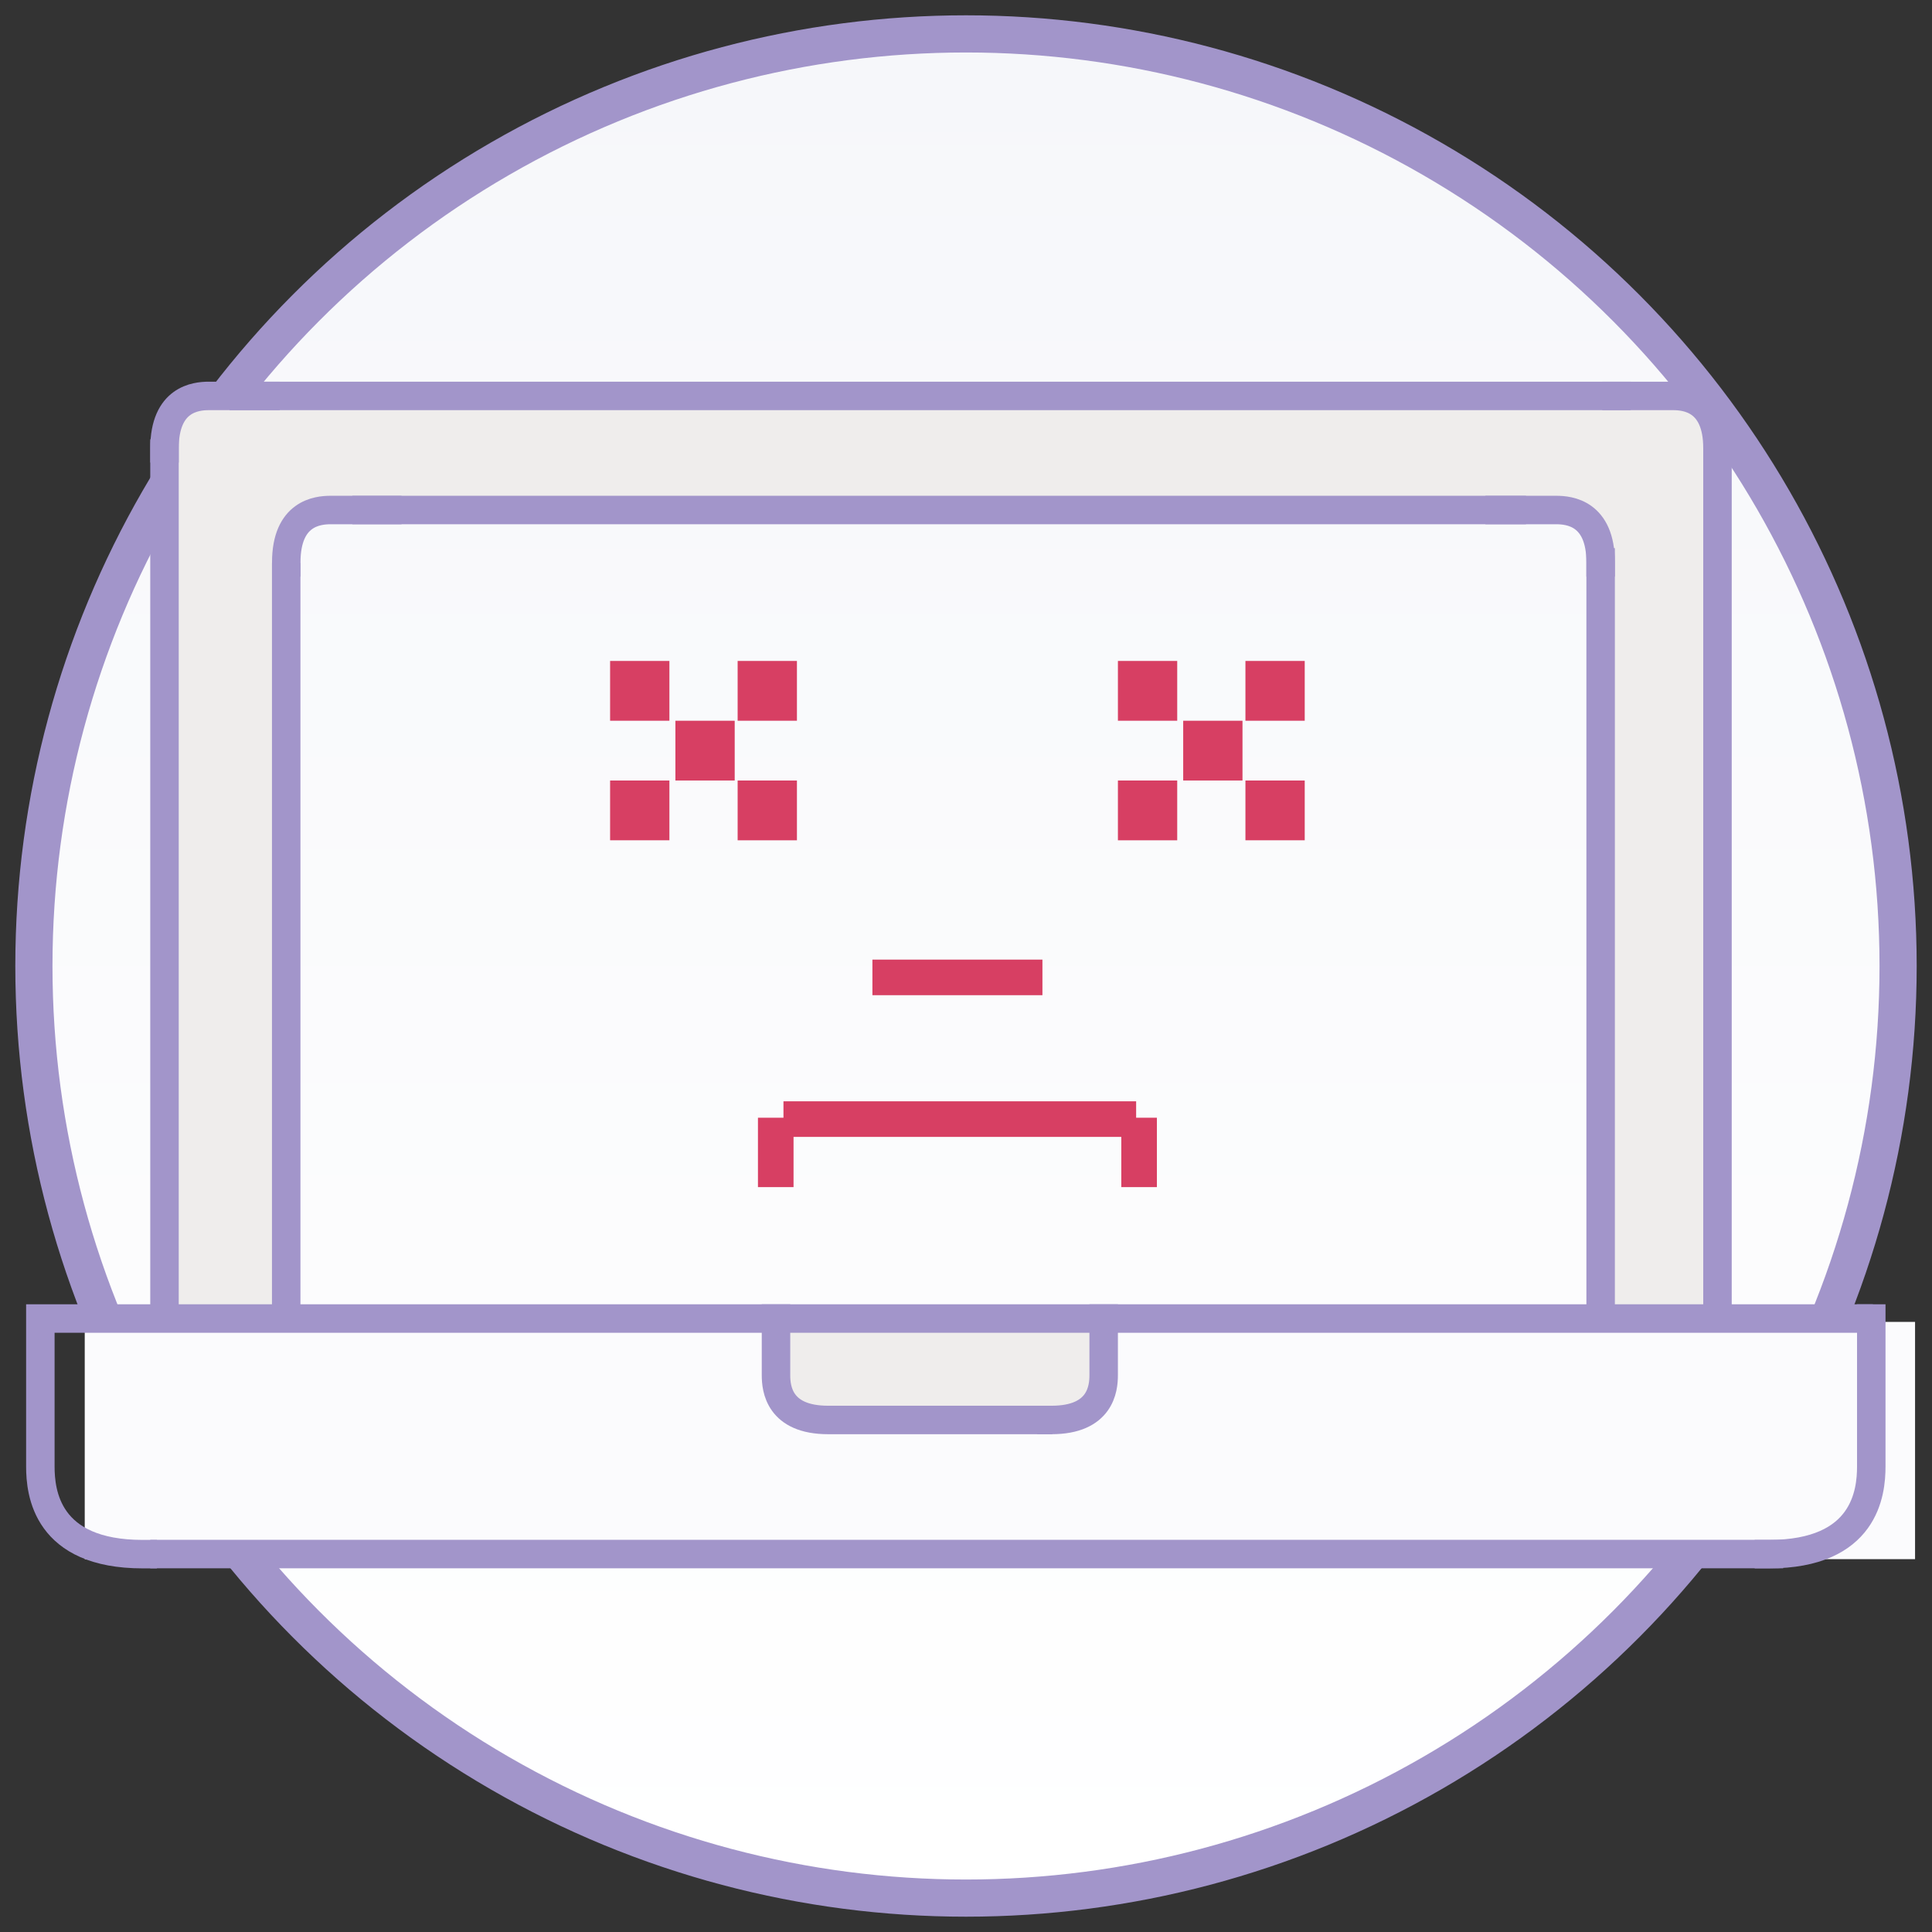 <?xml version="1.0" encoding="UTF-8"?>
<svg width="114px" height="114px" viewBox="0 0 114 114" version="1.1" xmlns="http://www.w3.org/2000/svg" xmlns:xlink="http://www.w3.org/1999/xlink">
    <rect x="0" y="0" width="114" height="114" fill="#333333" stroke="none"/>
    <!-- Generator: Sketch 52.3 (67297) - http://www.bohemiancoding.com/sketch -->
    <title>Group 47</title>
    <desc>Created with Sketch.</desc>
    <defs>
        <linearGradient x1="50%" y1="0%" x2="50%" y2="100%" id="linearGradient-1">
            <stop stop-color="#F6F7FA" offset="0%"></stop>
            <stop stop-color="#FFFFFF" offset="100%"></stop>
        </linearGradient>
    </defs>
    <g id="GRAFICA-Copy" stroke="none" stroke-width="1" fill="none" fill-rule="evenodd">
        <g id="12-diccionario-resultado2" transform="translate(-237, -511)">
            <g id="Group-47" transform="translate(229, 513)">
                <circle id="Oval-Copy-7" stroke="#A295CA" stroke-width="2.193" fill="url(#linearGradient-1)" fill-rule="nonzero" cx="65" cy="55" r="55"></circle>
                <rect id="Rectangle" fill="#FBFBFD" fill-rule="nonzero" x="13" y="76" width="108" height="14"></rect>
                <g id="Group-44" transform="translate(0, 21)">
                    <polygon id="Fill-9" fill="#EFEDEC" points="54.169 60.467 73.123 60.467 73.123 54.802 54.169 54.802"></polygon>
                    <polygon id="Fill-11" fill="#EFEDEC" points="108.742 0.816 108.089 0.362 19.536 0.362 18.924 0.69 18.436 1.597 17.88 3.76 17.706 5.616 17.706 54.393 25.318 54.393 25.307 7.944 26.045 7.094 26.775 7.094 101.186 7.094 101.82 7.927 102.447 8.889 102.447 54.393 109.342 54.393 109.342 7.094 109.342 5.428 109.342 1.651"></polygon>
                    <path d="M103.384,0.362 L22.385,0.362" id="Stroke-12" stroke="#A295CA" stroke-width="1.68" stroke-linecap="square"></path>
                    <path d="M117.672,54.802 L10.381,54.802 L10.381,63.532 C10.381,65.06 10.736,68.704 16.42,68.704" id="Stroke-13" stroke="#A295CA" stroke-width="1.68" stroke-linecap="square"></path>
                    <path d="M118.417,54.802 L118.417,63.532 C118.417,65.06 118.062,68.704 112.378,68.704" id="Stroke-14" stroke="#A295CA" stroke-width="1.68" stroke-linecap="square"></path>
                    <path d="M73.123,54.802 L73.123,58.151 C73.123,58.931 72.943,60.787 70.046,60.787" id="Stroke-15" stroke="#A295CA" stroke-width="1.68" stroke-linecap="square"></path>
                    <path d="M112.378,68.699 L17.706,68.699" id="Stroke-16" stroke="#A295CA" stroke-width="1.68" stroke-linecap="square"></path>
                    <path d="M97.202,7.094 L29.63,7.094" id="Stroke-17" stroke="#A295CA" stroke-width="1.68" stroke-linecap="square"></path>
                    <path d="M24.888,11.058 L24.888,53.262" id="Stroke-18" stroke="#A295CA" stroke-width="1.68" stroke-linecap="square"></path>
                    <path d="M102.447,10.185 L102.447,53.262" id="Stroke-19" stroke="#A295CA" stroke-width="1.68" stroke-linecap="square"></path>
                    <path d="M17.706,3.76 L17.706,53.262" id="Stroke-20" stroke="#A295CA" stroke-width="1.68" stroke-linecap="square"></path>
                    <path d="M109.342,3.818 L109.342,53.262" id="Stroke-21" stroke="#A295CA" stroke-width="1.68" stroke-linecap="square"></path>
                    <path d="M53.789,54.802 L53.789,58.151 C53.789,58.931 53.97,60.787 56.867,60.787 L69.26,60.787" id="Stroke-39" stroke="#A295CA" stroke-width="1.68" stroke-linecap="square"></path>
                    <path d="M103.384,0.362 L106.718,0.362 C107.494,0.362 109.342,0.543 109.342,3.453" id="Stroke-40" stroke="#A295CA" stroke-width="1.68" stroke-linecap="square"></path>
                    <path d="M23.665,0.362 L20.33,0.362 C19.555,0.362 17.707,0.543 17.707,3.453" id="Stroke-41" stroke="#A295CA" stroke-width="1.68" stroke-linecap="square"></path>
                    <path d="M30.849,7.094 L27.515,7.094 C26.739,7.094 24.891,7.276 24.891,10.185" id="Stroke-42" stroke="#A295CA" stroke-width="1.68" stroke-linecap="square"></path>
                    <path d="M96.488,7.094 L99.823,7.094 C100.599,7.094 102.447,7.276 102.447,10.185" id="Stroke-43" stroke="#A295CA" stroke-width="1.68" stroke-linecap="square"></path>
                </g>
                <g id="Group-19" transform="translate(44, 37)">
                    <g id="Group-7" transform="translate(9.044, 26.198)" stroke="#D73F63" stroke-linecap="square" stroke-width="2.1">
                        <path d="M0.73,1.805 L0.73,3.799" id="Stroke-1"></path>
                        <path d="M22.17,1.805 L22.17,3.799" id="Stroke-3"></path>
                        <path d="M20.945,0.836 L2.235,0.836" id="Stroke-5"></path>
                    </g>
                    <path d="M24.46,18.673 L16.528,18.673" id="Stroke-8" stroke="#D73F63" stroke-width="2.1" stroke-linecap="square"></path>
                    <polygon id="Fill-9" fill="#D73F63" points="0 3.528 3.499 3.528 3.499 0 0 0"></polygon>
                    <polygon id="Fill-10" fill="#D73F63" points="7.525 3.528 11.024 3.528 11.024 0 7.525 0"></polygon>
                    <polygon id="Fill-11" fill="#D73F63" points="0 10.582 3.499 10.582 3.499 7.055 0 7.055"></polygon>
                    <polygon id="Fill-12" fill="#D73F63" points="7.525 10.583 11.024 10.583 11.024 7.055 7.525 7.055"></polygon>
                    <polygon id="Fill-13" fill="#D73F63" points="3.853 7.055 7.352 7.055 7.352 3.528 3.853 3.528"></polygon>
                    <polygon id="Fill-14" fill="#D73F63" points="29.964 3.528 33.463 3.528 33.463 0 29.964 0"></polygon>
                    <polygon id="Fill-15" fill="#D73F63" points="37.488 3.528 40.987 3.528 40.987 0 37.488 0"></polygon>
                    <polygon id="Fill-16" fill="#D73F63" points="29.964 10.583 33.463 10.583 33.463 7.055 29.964 7.055"></polygon>
                    <polygon id="Fill-17" fill="#D73F63" points="37.488 10.582 40.987 10.582 40.987 7.055 37.488 7.055"></polygon>
                    <polygon id="Fill-18" fill="#D73F63" points="33.816 7.055 37.315 7.055 37.315 3.528 33.816 3.528"></polygon>
                </g>
            </g>
        </g>
    </g>
</svg>